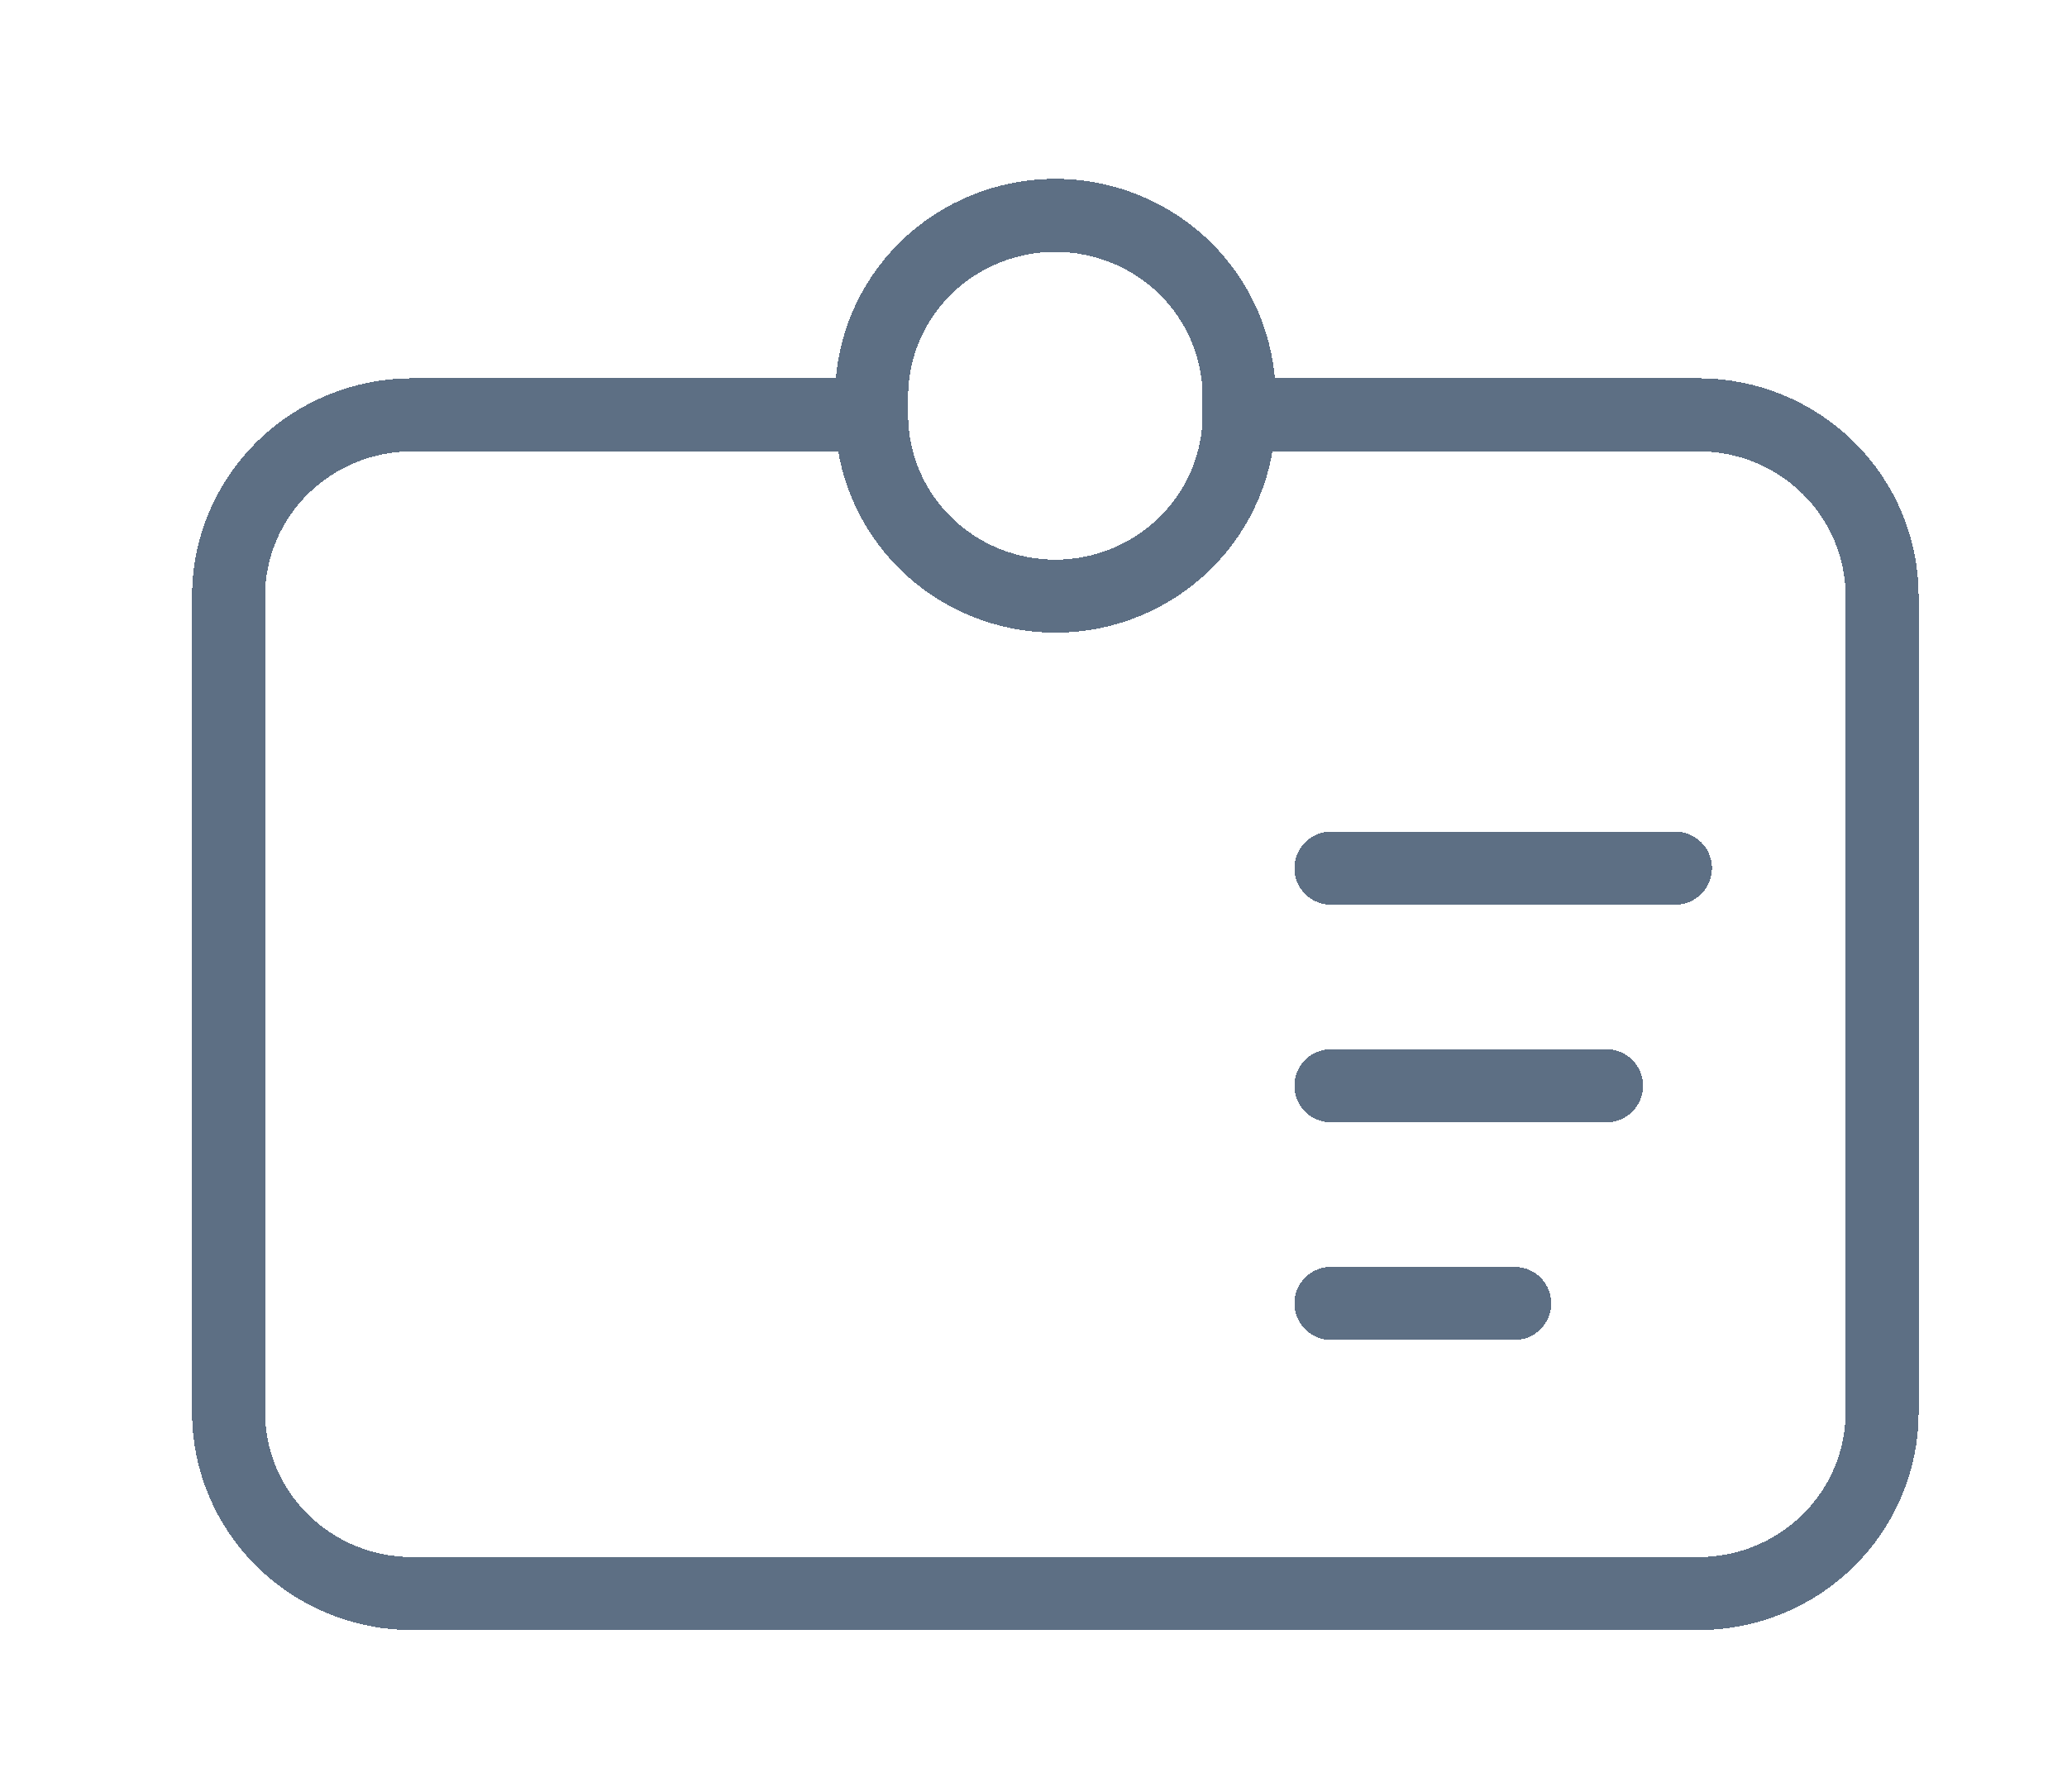 <svg width="30" height="26" viewBox="0 0 30 26" fill="none" xmlns="http://www.w3.org/2000/svg">
<g filter="url(#filter0_d_250_10238)">
<path d="M12.65 4.769H5.984C5.276 4.769 4.598 5.047 4.098 5.54C3.598 6.034 3.317 6.703 3.317 7.401V19.243C3.317 19.941 3.598 20.61 4.098 21.104C4.598 21.597 5.276 21.875 5.984 21.875H24.65C25.358 21.875 26.036 21.597 26.536 21.104C27.036 20.61 27.317 19.941 27.317 19.243V7.401C27.317 6.703 27.036 6.034 26.536 5.54C26.036 5.047 25.358 4.769 24.65 4.769H17.984M12.65 4.769V4.506C12.65 3.808 12.931 3.139 13.431 2.645C13.931 2.152 14.61 1.875 15.317 1.875C16.024 1.875 16.702 2.152 17.203 2.645C17.703 3.139 17.984 3.808 17.984 4.506V4.769M12.65 4.769C12.65 5.467 12.931 6.137 13.431 6.63C13.931 7.124 14.61 7.401 15.317 7.401C16.024 7.401 16.702 7.124 17.203 6.63C17.703 6.137 17.984 5.467 17.984 4.769M19.317 11.348H24.317M19.317 17.664H21.984M19.317 14.506H23.317" stroke="#5D6F84" stroke-width="1.06" stroke-linecap="round" stroke-linejoin="round" shape-rendering="crispEdges"/>
</g>
<defs>
<filter id="filter0_d_250_10238" x="0.787" y="0.595" width="29.06" height="25.06" filterUnits="userSpaceOnUse" color-interpolation-filters="sRGB">
<feFlood flood-opacity="0" result="BackgroundImageFix"/>
<feColorMatrix in="SourceAlpha" type="matrix" values="0 0 0 0 0 0 0 0 0 0 0 0 0 0 0 0 0 0 127 0" result="hardAlpha"/>
<feOffset dy="1.25"/>
<feGaussianBlur stdDeviation="1"/>
<feComposite in2="hardAlpha" operator="out"/>
<feColorMatrix type="matrix" values="0 0 0 0 0 0 0 0 0 0 0 0 0 0 0 0 0 0 0.25 0"/>
<feBlend mode="normal" in2="BackgroundImageFix" result="effect1_dropShadow_250_10238"/>
<feBlend mode="normal" in="SourceGraphic" in2="effect1_dropShadow_250_10238" result="shape"/>
</filter>
</defs>
</svg>
